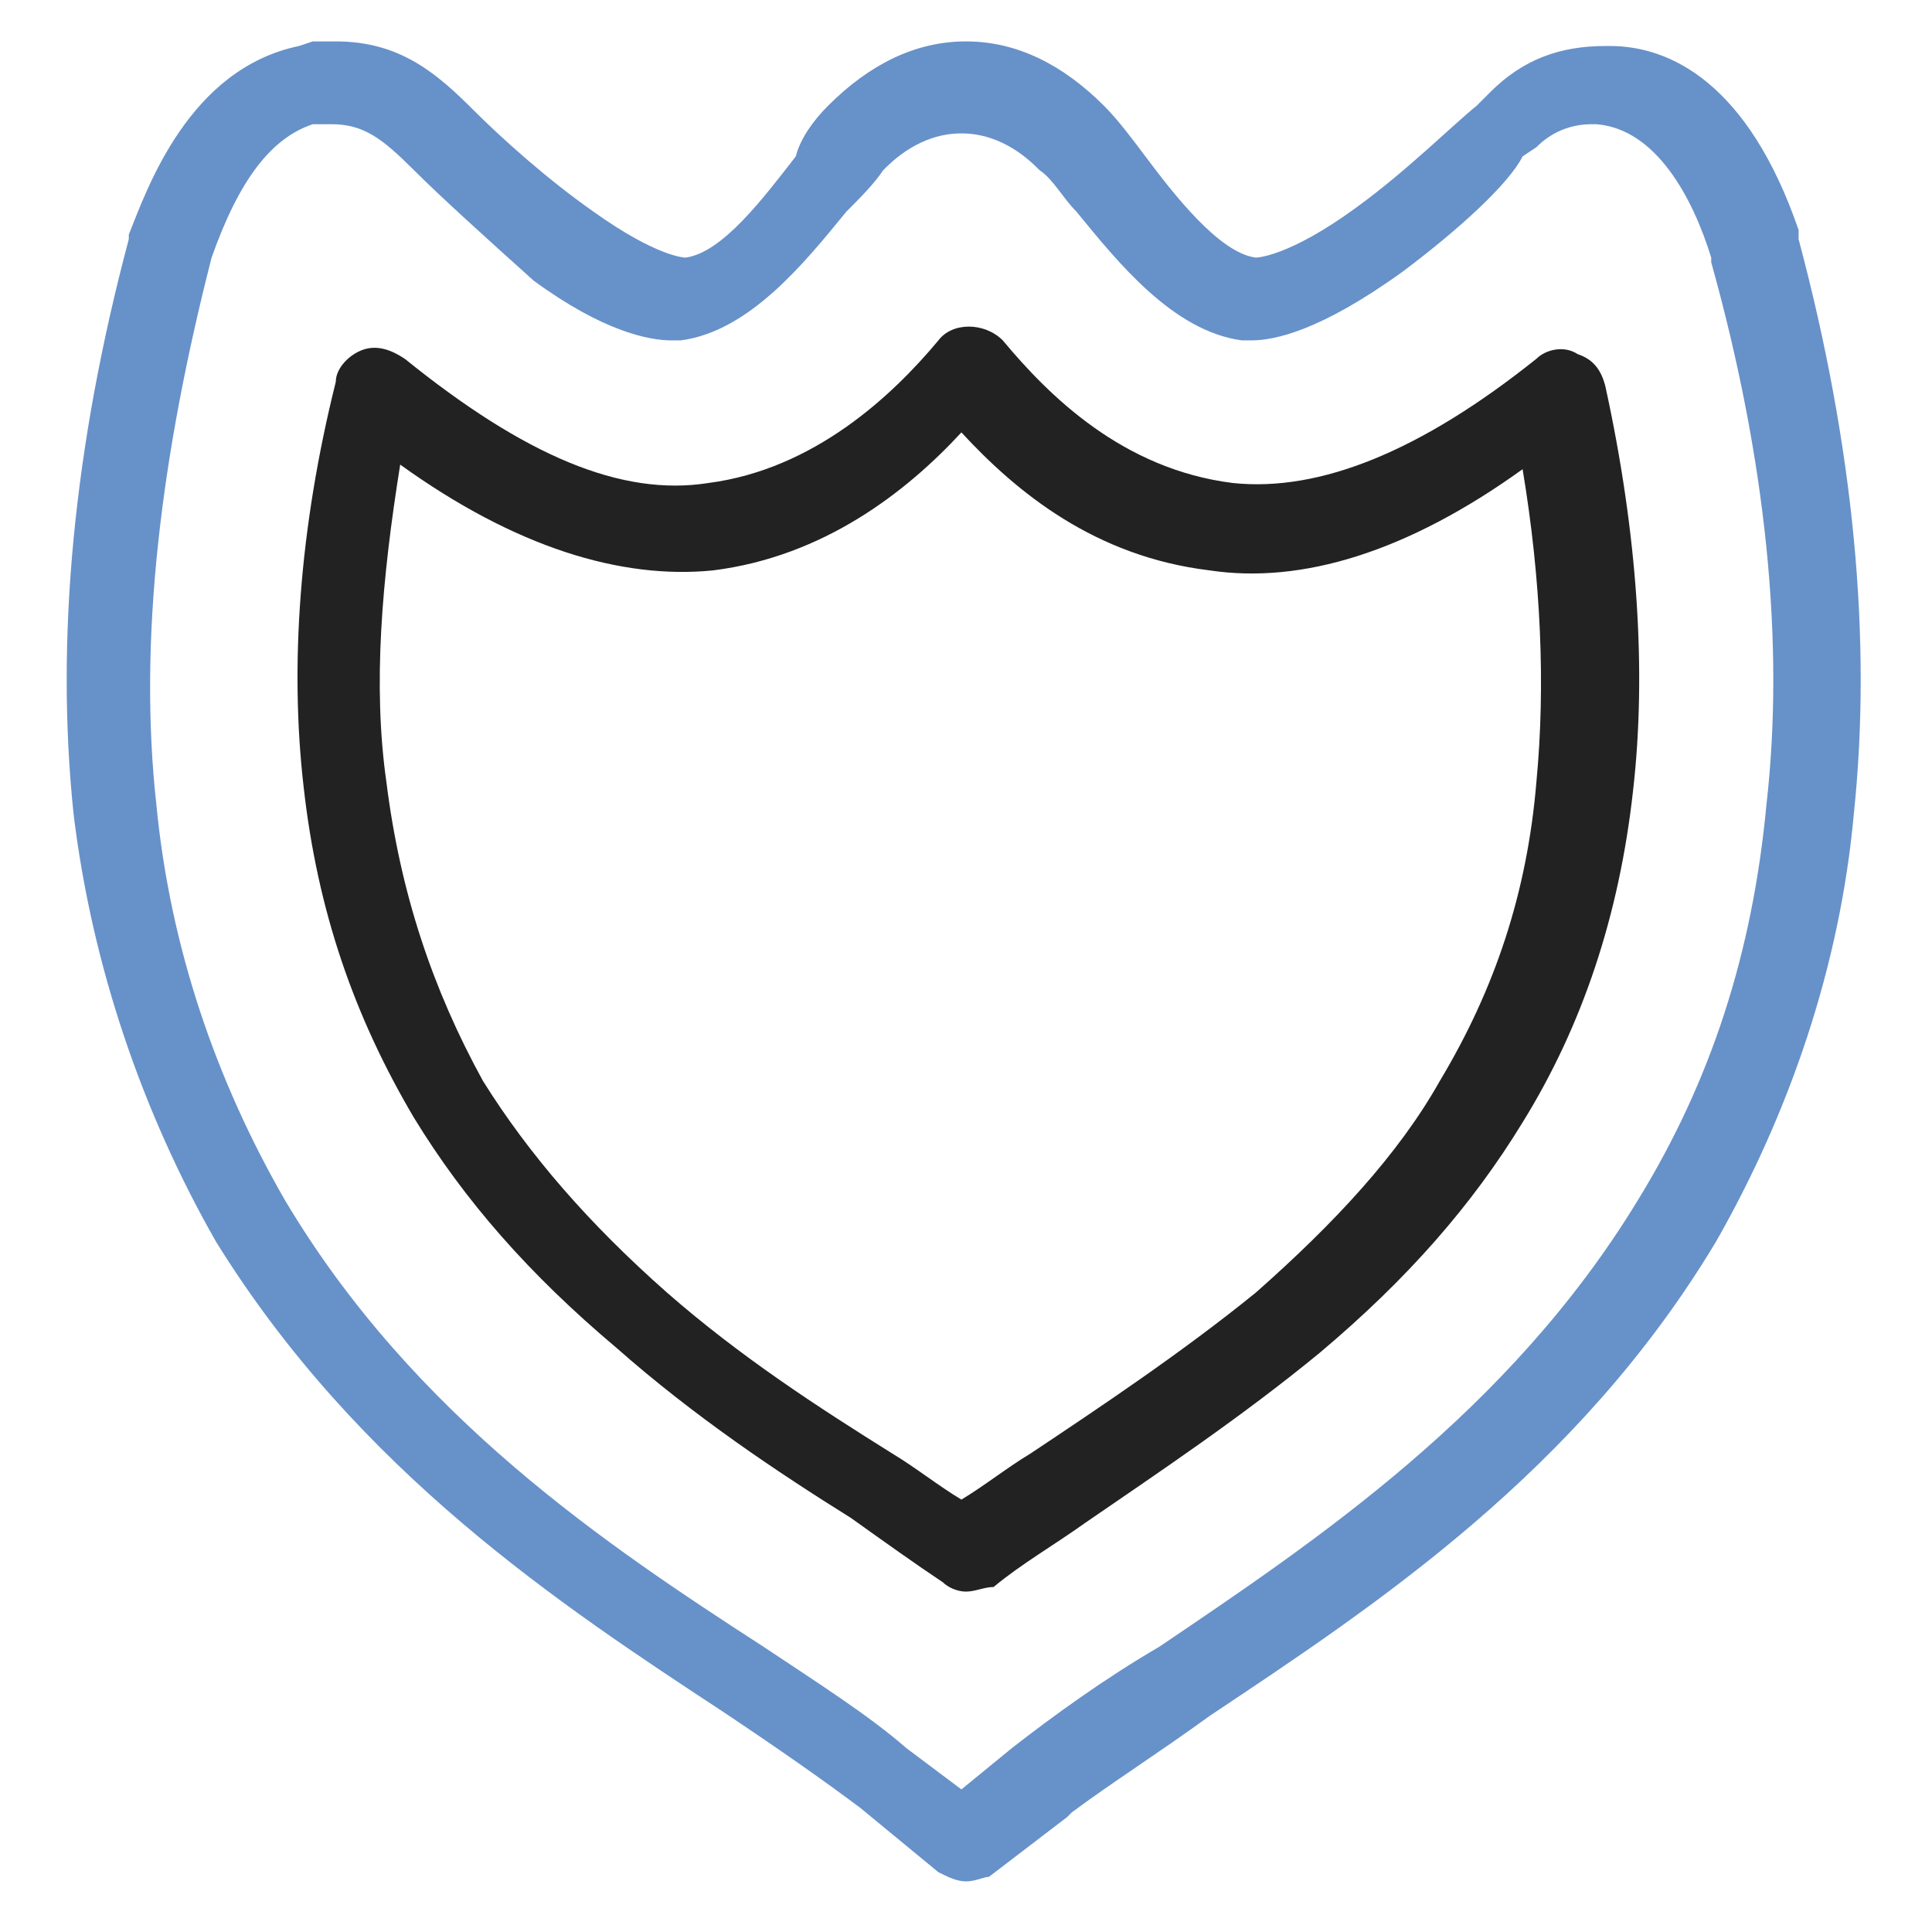 <?xml version="1.0" encoding="utf-8"?>
<!-- Generator: Adobe Illustrator 22.1.0, SVG Export Plug-In . SVG Version: 6.00 Build 0)  -->
<svg version="1.1" id="OBJECTS" xmlns="http://www.w3.org/2000/svg" xmlns:xlink="http://www.w3.org/1999/xlink" x="0px" y="0px"
	 viewBox="0 0 42 42" style="enable-background:new 0 0 42 42;" xml:space="preserve">
<style type="text/css">
	.st0{fill:#6791C9;}
	.st1{fill:#222222;}
</style>
<g>
	<g>
		<g>
			<g>
				<path class="st0" d="M21,40.9c-0.2,0-0.4-0.1-0.6-0.2l-1.7-1.4c-0.8-0.6-1.8-1.3-3-2.1C12.2,34.9,7.8,32,4.7,27
					C3.1,24.2,2,21,1.6,17.7c-0.4-3.8,0-8,1.2-12.5c0,0,0-0.1,0-0.1C3.2,4.1,4.1,1.5,6.5,1l0.3-0.1c0.1,0,0.1,0,0.2,0h0.3
					c1.4,0,2.2,0.7,3,1.5c0.6,0.6,1.6,1.5,2.6,2.2c1.4,1,2,1,2,1c0.8-0.1,1.7-1.3,2.4-2.2C17.4,3,17.7,2.6,18,2.3
					c0.9-0.9,1.9-1.4,3-1.4c1.1,0,2.1,0.5,3,1.4c0.3,0.3,0.6,0.7,0.9,1.1c0.6,0.8,1.6,2.1,2.4,2.2c0,0,0.7,0,2.2-1.1
					c1.1-0.8,2.1-1.8,2.6-2.2c0.1-0.1,0.2-0.2,0.3-0.3c0.7-0.7,1.5-1,2.5-1c0,0,0.1,0,0.1,0C36.3,1,38,1.8,39.1,5c0,0,0,0.1,0,0.1
					c0,0,0,0.1,0,0.1c1.2,4.5,1.6,8.7,1.2,12.5C40,21,38.9,24.2,37.3,27c-3,5-7.4,7.9-11,10.3c-1.1,0.8-2.2,1.5-3,2.1
					c0,0-0.1,0.1-0.1,0.1l-1.7,1.3C21.4,40.8,21.2,40.9,21,40.9z M7,2.7l-0.2,0C5.9,3,5.2,3.9,4.6,5.6C3.5,9.9,3,13.9,3.4,17.5
					c0.3,3.1,1.3,6,2.8,8.6c2.8,4.7,7,7.5,10.4,9.7c1.2,0.8,2.3,1.5,3.1,2.2l1.2,0.9l1.1-0.9c0.9-0.7,2-1.5,3.2-2.2
					c3.4-2.3,7.6-5.1,10.4-9.7c1.6-2.6,2.5-5.4,2.8-8.6c0.4-3.5,0-7.5-1.2-11.8l0-0.1c-0.4-1.3-1.2-2.8-2.5-2.9l-0.1,0
					c-0.7,0-1.1,0.4-1.2,0.5l-0.3,0.2C32.8,4,31.7,5,30.5,5.9c-1.8,1.3-2.8,1.5-3.3,1.5c-0.1,0-0.1,0-0.2,0
					c-1.5-0.2-2.7-1.7-3.6-2.8c-0.3-0.3-0.5-0.7-0.8-0.9c-0.2-0.2-0.8-0.8-1.7-0.8c-0.9,0-1.5,0.6-1.7,0.8c-0.2,0.3-0.5,0.6-0.8,0.9
					c-0.9,1.1-2.1,2.6-3.6,2.8c0,0-0.2,0-0.2,0c-0.5,0-1.5-0.2-3-1.3C10.6,5.2,9.6,4.3,9,3.7c-0.7-0.7-1.1-1-1.8-1H7z"/>
			</g>
		</g>
		<g>
			<g>
				<path class="st1" d="M21,34.6c-0.2,0-0.4-0.1-0.5-0.2c-0.6-0.4-1.3-0.9-2-1.4c-1.6-1-3.4-2.2-5.1-3.7c-1.9-1.6-3.3-3.2-4.4-5
					c-1.3-2.2-2.1-4.5-2.4-7.2c-0.3-2.6-0.1-5.6,0.7-8.8C7.3,8,7.6,7.7,7.9,7.6c0.3-0.1,0.6,0,0.9,0.2c2.6,2.1,4.7,3,6.6,2.7
					c2.3-0.3,4-1.9,5-3.1c0.3-0.4,1-0.4,1.4,0c1,1.2,2.6,2.8,5,3.1c1.9,0.2,4.1-0.7,6.6-2.7c0.2-0.2,0.6-0.3,0.9-0.1
					c0.3,0.1,0.5,0.3,0.6,0.7c0.7,3.2,0.9,6.2,0.6,8.8l0,0c-0.3,2.7-1.1,5.1-2.4,7.2c-1.1,1.8-2.5,3.4-4.4,5
					c-1.7,1.4-3.5,2.6-5.1,3.7c-0.7,0.5-1.4,0.9-2,1.4C21.4,34.5,21.2,34.6,21,34.6z M8.7,10.1c-0.4,2.5-0.6,4.8-0.3,6.9
					c0.3,2.4,1,4.5,2.1,6.5c1,1.6,2.3,3.1,4,4.6c1.6,1.4,3.3,2.5,4.9,3.5c0.5,0.3,1,0.7,1.5,1c0.5-0.3,1-0.7,1.5-1
					c1.5-1,3.3-2.2,4.9-3.5c1.7-1.5,3.1-3,4-4.6c1.2-2,1.9-4.1,2.1-6.5l0,0c0.2-2.1,0.1-4.4-0.3-6.8c-2.5,1.8-4.8,2.5-6.8,2.2
					c-2.5-0.3-4.2-1.7-5.4-3c-1.2,1.3-3,2.7-5.4,3C13.5,12.6,11.2,11.9,8.7,10.1z"/>
			</g>
		</g>
	</g>
</g>
</svg>
